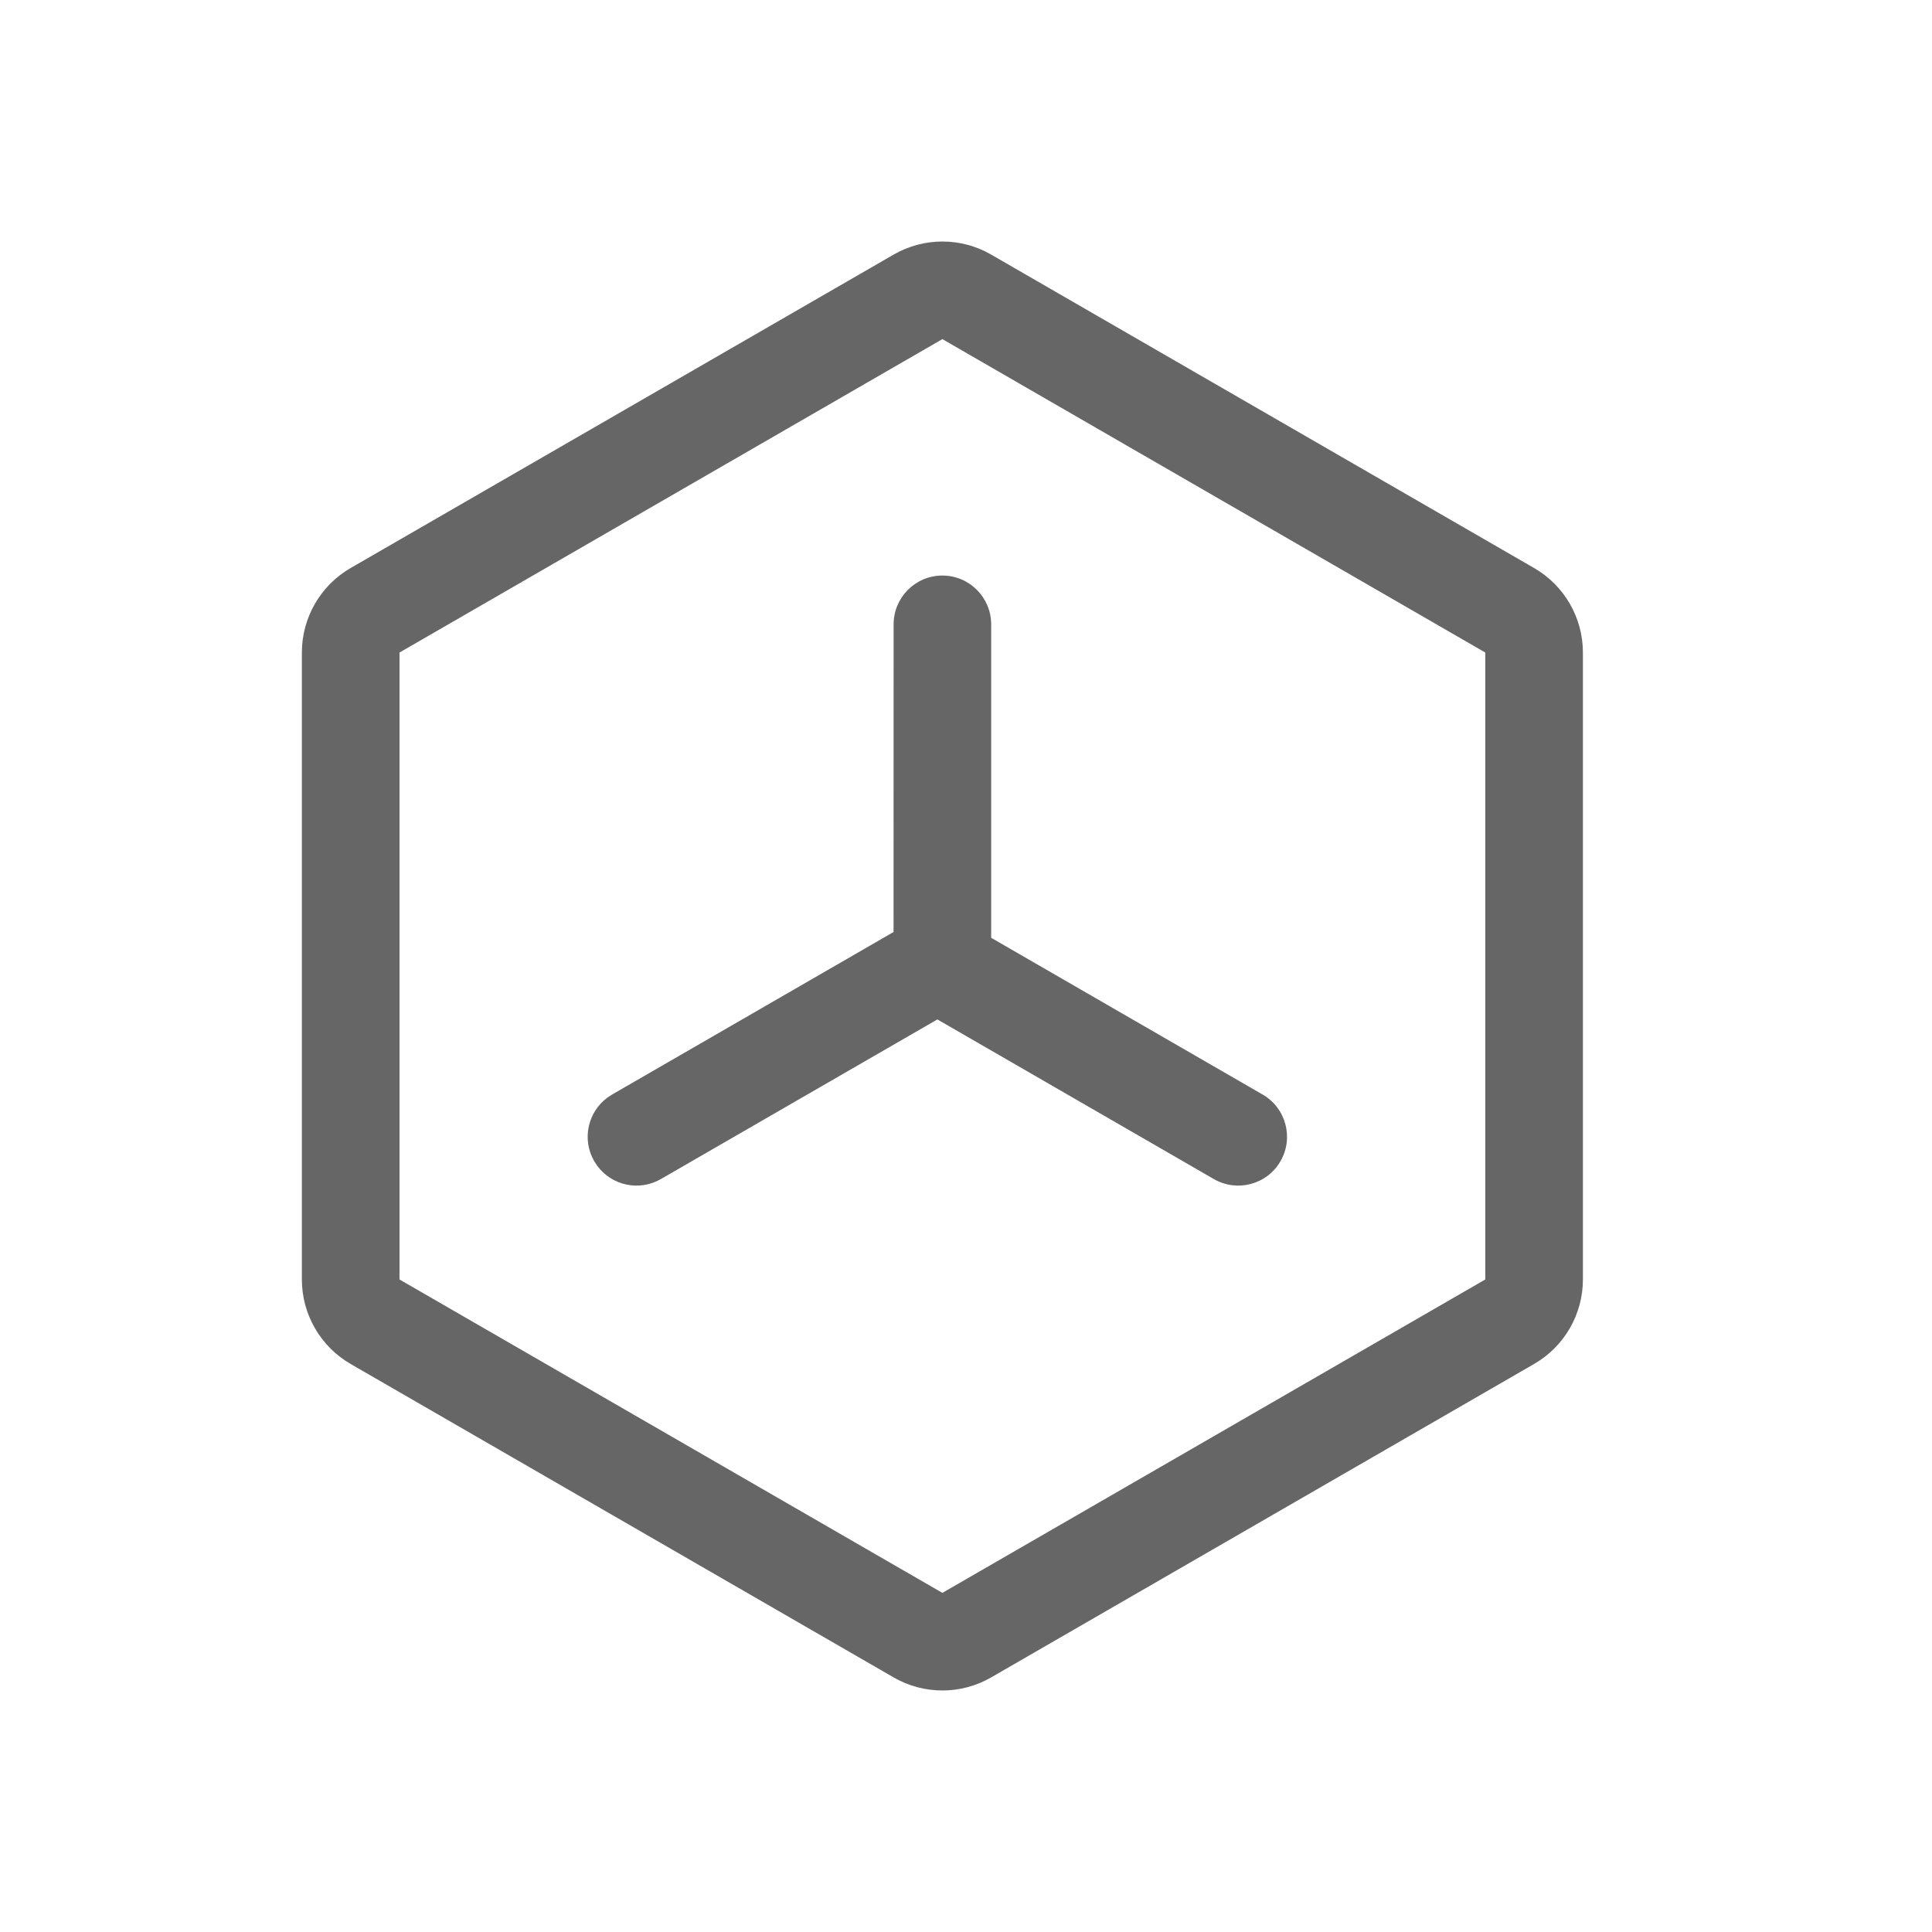<!--?xml version="1.0" encoding="UTF-8"?-->
<svg width="32px" height="32px" viewBox="0 0 32 32" version="1.1" xmlns="http://www.w3.org/2000/svg" xmlns:xlink="http://www.w3.org/1999/xlink">
    <title>1186-插件</title>
    <g id="1186-插件" stroke="none" stroke-width="1" fill="none" fill-rule="evenodd">
        <g id="编组" transform="translate(5, 4)" fill="#000000" fill-rule="nonzero">
            <path d="M9.801,0.217 C10.301,-0.072 10.917,-0.072 11.417,0.217 L11.417,0.217 L20.409,5.408 C20.91,5.697 21.218,6.231 21.218,6.808 L21.218,6.808 L21.218,17.192 C21.218,17.769 20.91,18.303 20.409,18.592 L20.409,18.592 L11.417,23.783 C10.917,24.072 10.301,24.072 9.801,23.783 L9.801,23.783 L0.808,18.592 C0.308,18.303 0,17.769 0,17.192 L0,17.192 L0,6.808 C0,6.231 0.308,5.697 0.808,5.408 L0.808,5.408 L9.801,0.217 Z M10.609,1.617 L1.617,6.808 L1.617,17.192 L10.609,22.383 L19.601,17.192 L19.601,6.808 L10.609,1.617 Z M10.609,5.533 C11.055,5.533 11.417,5.895 11.417,6.342 L11.417,11.533 L15.913,14.129 C16.3,14.352 16.432,14.847 16.209,15.233 C15.986,15.62 15.492,15.752 15.105,15.529 L10.526,12.885 L5.946,15.529 C5.587,15.736 5.136,15.637 4.894,15.312 L4.842,15.233 C4.635,14.874 4.734,14.422 5.059,14.181 L5.138,14.129 L9.8,11.437 L9.801,6.342 C9.801,5.895 10.162,5.533 10.609,5.533 Z" id="形状" fill="#666666"></path>
        </g>
    </g>
</svg>